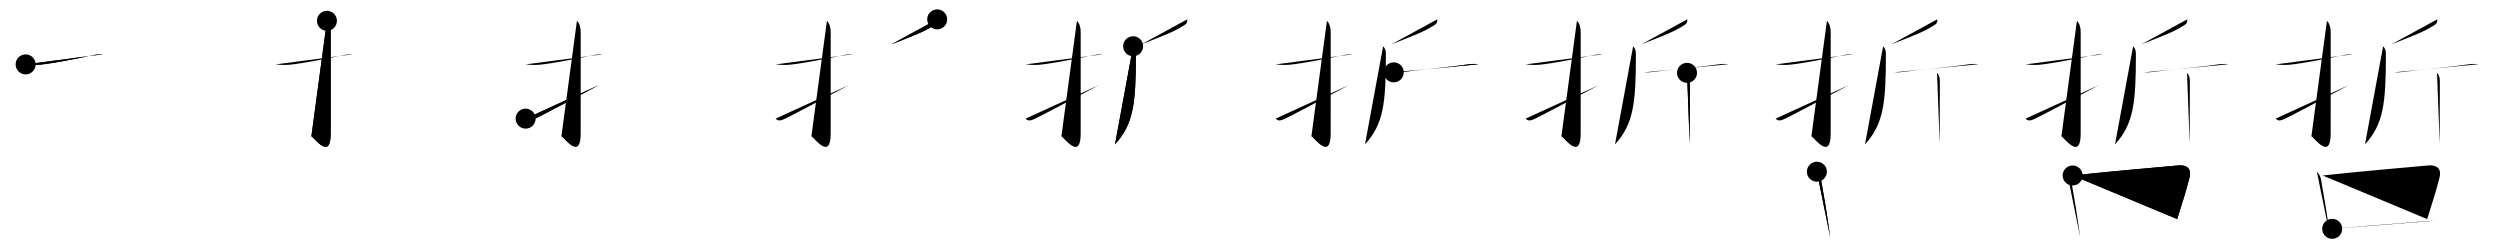 <svg class="stroke_order_diagram--svg_container_for_5186628fd5dda796580007c5" style="height: 100px; width: 1000px;" viewbox="0 0 1000 100"><desc>Created with Snap</desc><defs></defs><line class="stroke_order_diagram--bounding_box" x1="1" x2="999" y1="1" y2="1"></line><line class="stroke_order_diagram--bounding_box" x1="1" x2="1" y1="1" y2="99"></line><line class="stroke_order_diagram--bounding_box" x1="1" x2="999" y1="99" y2="99"></line><line class="stroke_order_diagram--guide_line" x1="0" x2="1000" y1="50" y2="50"></line><line class="stroke_order_diagram--guide_line" x1="50" x2="50" y1="1" y2="99"></line><line class="stroke_order_diagram--bounding_box" x1="99" x2="99" y1="1" y2="99"></line><path class="stroke_order_diagram--current_path" d="M14.25,29.76c1.99,0.23,3.89,0.3,5.89,0.1c5.04-0.52,14.17-2.32,21.85-3.92c0.83-0.17,2.14-0.32,3.18-0.25" id="kvg:054f2-s1" kvg:type="㇐" transform="matrix(1,0,0,1,-4,-4)" xmlns:kvg="http://kanjivg.tagaini.net"></path><path class="stroke_order_diagram--current_path" d="M14.25,29.76c1.99,0.23,3.89,0.3,5.89,0.1c5.04-0.52,14.17-2.32,21.85-3.92c0.83-0.17,2.14-0.32,3.18-0.25" id="Ske23thr5j" kvg:type="㇐" transform="matrix(1,0,0,1,-4,-4)" xmlns:kvg="http://kanjivg.tagaini.net"></path><circle class="stroke_order_diagram--path_start" cx="14.25" cy="29.76" r="4" transform="matrix(1,0,0,1,-4,-4)"></circle><line class="stroke_order_diagram--guide_line" x1="150" x2="150" y1="1" y2="99"></line><line class="stroke_order_diagram--bounding_box" x1="199" x2="199" y1="1" y2="99"></line><path class="stroke_order_diagram--existing_path" d="M14.25,29.76c1.99,0.23,3.89,0.3,5.89,0.1c5.04-0.52,14.17-2.32,21.85-3.92c0.83-0.17,2.14-0.32,3.18-0.25" id="Ske23thr5m" kvg:type="㇐" transform="matrix(1,0,0,1,96,-4)" xmlns:kvg="http://kanjivg.tagaini.net"></path><path class="stroke_order_diagram--current_path" d="M34.77,12.33c1.08,1.08,1.51,2.67,1.51,4.61c0,12.15-0.01,36.38-0.01,40.52c0,10.67-6.21,2.09-7.71,1.04" id="kvg:054f2-s2" kvg:type="㇚" transform="matrix(1,0,0,1,96,-4)" xmlns:kvg="http://kanjivg.tagaini.net"></path><path class="stroke_order_diagram--current_path" d="M34.77,12.33c1.08,1.08,1.51,2.67,1.51,4.61c0,12.15-0.01,36.38-0.01,40.52c0,10.67-6.21,2.09-7.71,1.04" id="Ske23thr5o" kvg:type="㇚" transform="matrix(1,0,0,1,96,-4)" xmlns:kvg="http://kanjivg.tagaini.net"></path><circle class="stroke_order_diagram--path_start" cx="34.77" cy="12.33" r="4" transform="matrix(1,0,0,1,96,-4)"></circle><line class="stroke_order_diagram--guide_line" x1="250" x2="250" y1="1" y2="99"></line><line class="stroke_order_diagram--bounding_box" x1="299" x2="299" y1="1" y2="99"></line><path class="stroke_order_diagram--existing_path" d="M14.25,29.76c1.99,0.23,3.89,0.3,5.89,0.1c5.04-0.52,14.17-2.32,21.85-3.92c0.83-0.17,2.14-0.32,3.18-0.25" id="Ske23thr5r" kvg:type="㇐" transform="matrix(1,0,0,1,196,-4)" xmlns:kvg="http://kanjivg.tagaini.net"></path><path class="stroke_order_diagram--existing_path" d="M34.77,12.33c1.08,1.08,1.51,2.67,1.51,4.61c0,12.15-0.01,36.38-0.01,40.52c0,10.67-6.21,2.09-7.71,1.04" id="Ske23thr5s" kvg:type="㇚" transform="matrix(1,0,0,1,196,-4)" xmlns:kvg="http://kanjivg.tagaini.net"></path><path class="stroke_order_diagram--current_path" d="M14.25,51.45c0.88,0.92,1.75,0.92,3.38,0.22c1.72-0.74,17.12-8.92,25.87-13.61" id="kvg:054f2-s3" kvg:type="㇀" transform="matrix(1,0,0,1,196,-4)" xmlns:kvg="http://kanjivg.tagaini.net"></path><path class="stroke_order_diagram--current_path" d="M14.25,51.45c0.88,0.92,1.75,0.92,3.38,0.22c1.72-0.74,17.12-8.92,25.87-13.61" id="Ske23thr5u" kvg:type="㇀" transform="matrix(1,0,0,1,196,-4)" xmlns:kvg="http://kanjivg.tagaini.net"></path><circle class="stroke_order_diagram--path_start" cx="14.25" cy="51.45" r="4" transform="matrix(1,0,0,1,196,-4)"></circle><line class="stroke_order_diagram--guide_line" x1="350" x2="350" y1="1" y2="99"></line><line class="stroke_order_diagram--bounding_box" x1="399" x2="399" y1="1" y2="99"></line><path class="stroke_order_diagram--existing_path" d="M14.25,29.76c1.99,0.23,3.89,0.3,5.89,0.1c5.04-0.52,14.17-2.32,21.85-3.92c0.83-0.17,2.14-0.32,3.18-0.25" id="Ske23thr5x" kvg:type="㇐" transform="matrix(1,0,0,1,296,-4)" xmlns:kvg="http://kanjivg.tagaini.net"></path><path class="stroke_order_diagram--existing_path" d="M34.77,12.33c1.08,1.08,1.51,2.67,1.51,4.61c0,12.15-0.01,36.38-0.01,40.52c0,10.67-6.21,2.09-7.71,1.04" id="Ske23thr5y" kvg:type="㇚" transform="matrix(1,0,0,1,296,-4)" xmlns:kvg="http://kanjivg.tagaini.net"></path><path class="stroke_order_diagram--existing_path" d="M14.25,51.45c0.88,0.92,1.75,0.92,3.38,0.22c1.72-0.74,17.12-8.92,25.87-13.61" id="Ske23thr5z" kvg:type="㇀" transform="matrix(1,0,0,1,296,-4)" xmlns:kvg="http://kanjivg.tagaini.net"></path><path class="stroke_order_diagram--current_path" d="M78.88,11.75c0.18,0.87-0.12,1.65-0.87,2.13c-4.88,3.12-8.38,4.24-17.5,7.87" id="kvg:054f2-s4" kvg:type="㇒" transform="matrix(1,0,0,1,296,-4)" xmlns:kvg="http://kanjivg.tagaini.net"></path><path class="stroke_order_diagram--current_path" d="M78.88,11.75c0.18,0.87-0.12,1.65-0.87,2.13c-4.88,3.12-8.38,4.24-17.5,7.87" id="Ske23thr511" kvg:type="㇒" transform="matrix(1,0,0,1,296,-4)" xmlns:kvg="http://kanjivg.tagaini.net"></path><circle class="stroke_order_diagram--path_start" cx="78.88" cy="11.75" r="4" transform="matrix(1,0,0,1,296,-4)"></circle><line class="stroke_order_diagram--guide_line" x1="450" x2="450" y1="1" y2="99"></line><line class="stroke_order_diagram--bounding_box" x1="499" x2="499" y1="1" y2="99"></line><path class="stroke_order_diagram--existing_path" d="M14.25,29.76c1.99,0.23,3.89,0.3,5.89,0.1c5.04-0.52,14.17-2.32,21.85-3.92c0.83-0.17,2.14-0.32,3.18-0.25" id="Ske23thr514" kvg:type="㇐" transform="matrix(1,0,0,1,396,-4)" xmlns:kvg="http://kanjivg.tagaini.net"></path><path class="stroke_order_diagram--existing_path" d="M34.77,12.33c1.08,1.08,1.51,2.67,1.51,4.61c0,12.15-0.01,36.38-0.01,40.52c0,10.67-6.21,2.09-7.71,1.04" id="Ske23thr515" kvg:type="㇚" transform="matrix(1,0,0,1,396,-4)" xmlns:kvg="http://kanjivg.tagaini.net"></path><path class="stroke_order_diagram--existing_path" d="M14.25,51.45c0.88,0.92,1.75,0.92,3.38,0.22c1.72-0.74,17.12-8.92,25.87-13.61" id="Ske23thr516" kvg:type="㇀" transform="matrix(1,0,0,1,396,-4)" xmlns:kvg="http://kanjivg.tagaini.net"></path><path class="stroke_order_diagram--existing_path" d="M78.88,11.75c0.18,0.87-0.12,1.65-0.87,2.13c-4.88,3.12-8.38,4.24-17.5,7.87" id="Ske23thr517" kvg:type="㇒" transform="matrix(1,0,0,1,396,-4)" xmlns:kvg="http://kanjivg.tagaini.net"></path><path class="stroke_order_diagram--current_path" d="M57.25,22.5c0.88,0.88,1.11,1.88,1.11,3.19c0,19.88-0.99,27.93-8.36,36.07" id="kvg:054f2-s5" kvg:type="㇒" transform="matrix(1,0,0,1,396,-4)" xmlns:kvg="http://kanjivg.tagaini.net"></path><path class="stroke_order_diagram--current_path" d="M57.25,22.5c0.88,0.88,1.11,1.88,1.11,3.19c0,19.88-0.99,27.93-8.36,36.07" id="Ske23thr519" kvg:type="㇒" transform="matrix(1,0,0,1,396,-4)" xmlns:kvg="http://kanjivg.tagaini.net"></path><circle class="stroke_order_diagram--path_start" cx="57.25" cy="22.5" r="4" transform="matrix(1,0,0,1,396,-4)"></circle><line class="stroke_order_diagram--guide_line" x1="550" x2="550" y1="1" y2="99"></line><line class="stroke_order_diagram--bounding_box" x1="599" x2="599" y1="1" y2="99"></line><path class="stroke_order_diagram--existing_path" d="M14.25,29.76c1.99,0.23,3.89,0.3,5.89,0.1c5.04-0.52,14.17-2.32,21.85-3.92c0.83-0.17,2.14-0.32,3.18-0.25" id="Ske23thr51c" kvg:type="㇐" transform="matrix(1,0,0,1,496,-4)" xmlns:kvg="http://kanjivg.tagaini.net"></path><path class="stroke_order_diagram--existing_path" d="M34.77,12.33c1.08,1.08,1.51,2.67,1.51,4.61c0,12.15-0.01,36.38-0.01,40.52c0,10.67-6.21,2.09-7.71,1.04" id="Ske23thr51d" kvg:type="㇚" transform="matrix(1,0,0,1,496,-4)" xmlns:kvg="http://kanjivg.tagaini.net"></path><path class="stroke_order_diagram--existing_path" d="M14.25,51.45c0.88,0.92,1.75,0.92,3.38,0.22c1.72-0.74,17.12-8.92,25.87-13.61" id="Ske23thr51e" kvg:type="㇀" transform="matrix(1,0,0,1,496,-4)" xmlns:kvg="http://kanjivg.tagaini.net"></path><path class="stroke_order_diagram--existing_path" d="M78.88,11.75c0.18,0.87-0.12,1.65-0.87,2.13c-4.88,3.12-8.38,4.24-17.5,7.87" id="Ske23thr51f" kvg:type="㇒" transform="matrix(1,0,0,1,496,-4)" xmlns:kvg="http://kanjivg.tagaini.net"></path><path class="stroke_order_diagram--existing_path" d="M57.25,22.5c0.88,0.88,1.11,1.88,1.11,3.19c0,19.88-0.99,27.93-8.36,36.07" id="Ske23thr51g" kvg:type="㇒" transform="matrix(1,0,0,1,496,-4)" xmlns:kvg="http://kanjivg.tagaini.net"></path><path class="stroke_order_diagram--current_path" d="M61.5,32.94c1.38,0.06,2.83-0.04,3.95-0.19c5.61-0.79,17.27-1.82,24.17-2.77c1.84-0.25,3.81-0.63,5.67-0.27" id="kvg:054f2-s6" kvg:type="㇐" transform="matrix(1,0,0,1,496,-4)" xmlns:kvg="http://kanjivg.tagaini.net"></path><path class="stroke_order_diagram--current_path" d="M61.5,32.94c1.38,0.06,2.83-0.04,3.95-0.19c5.61-0.79,17.27-1.82,24.17-2.77c1.84-0.25,3.81-0.63,5.67-0.27" id="Ske23thr51i" kvg:type="㇐" transform="matrix(1,0,0,1,496,-4)" xmlns:kvg="http://kanjivg.tagaini.net"></path><circle class="stroke_order_diagram--path_start" cx="61.5" cy="32.94" r="4" transform="matrix(1,0,0,1,496,-4)"></circle><line class="stroke_order_diagram--guide_line" x1="650" x2="650" y1="1" y2="99"></line><line class="stroke_order_diagram--bounding_box" x1="699" x2="699" y1="1" y2="99"></line><path class="stroke_order_diagram--existing_path" d="M14.25,29.76c1.99,0.23,3.89,0.3,5.89,0.1c5.04-0.52,14.17-2.32,21.85-3.92c0.83-0.17,2.14-0.32,3.18-0.25" id="Ske23thr51l" kvg:type="㇐" transform="matrix(1,0,0,1,596,-4)" xmlns:kvg="http://kanjivg.tagaini.net"></path><path class="stroke_order_diagram--existing_path" d="M34.77,12.33c1.08,1.08,1.51,2.67,1.51,4.61c0,12.15-0.01,36.38-0.01,40.52c0,10.67-6.21,2.09-7.71,1.04" id="Ske23thr51m" kvg:type="㇚" transform="matrix(1,0,0,1,596,-4)" xmlns:kvg="http://kanjivg.tagaini.net"></path><path class="stroke_order_diagram--existing_path" d="M14.25,51.45c0.88,0.92,1.75,0.92,3.38,0.22c1.72-0.74,17.12-8.92,25.87-13.61" id="Ske23thr51n" kvg:type="㇀" transform="matrix(1,0,0,1,596,-4)" xmlns:kvg="http://kanjivg.tagaini.net"></path><path class="stroke_order_diagram--existing_path" d="M78.88,11.75c0.18,0.87-0.12,1.65-0.87,2.13c-4.88,3.12-8.38,4.24-17.5,7.87" id="Ske23thr51o" kvg:type="㇒" transform="matrix(1,0,0,1,596,-4)" xmlns:kvg="http://kanjivg.tagaini.net"></path><path class="stroke_order_diagram--existing_path" d="M57.25,22.5c0.88,0.88,1.11,1.88,1.11,3.19c0,19.88-0.99,27.93-8.36,36.07" id="Ske23thr51p" kvg:type="㇒" transform="matrix(1,0,0,1,596,-4)" xmlns:kvg="http://kanjivg.tagaini.net"></path><path class="stroke_order_diagram--existing_path" d="M61.5,32.94c1.38,0.06,2.83-0.04,3.95-0.19c5.61-0.79,17.27-1.82,24.17-2.77c1.84-0.25,3.81-0.63,5.67-0.27" id="Ske23thr51q" kvg:type="㇐" transform="matrix(1,0,0,1,596,-4)" xmlns:kvg="http://kanjivg.tagaini.net"></path><path class="stroke_order_diagram--current_path" d="M78.81,33.13c0.91,0.91,1.13,2.12,1.13,3.56c0,0.64-0.04,9.56-0.04,17.81c0,2.93,0.02,5.37-0.03,6.88" id="kvg:054f2-s7" kvg:type="㇑" transform="matrix(1,0,0,1,596,-4)" xmlns:kvg="http://kanjivg.tagaini.net"></path><path class="stroke_order_diagram--current_path" d="M78.81,33.13c0.91,0.91,1.13,2.12,1.13,3.56c0,0.64-0.04,9.56-0.04,17.81c0,2.93,0.02,5.37-0.03,6.88" id="Ske23thr51s" kvg:type="㇑" transform="matrix(1,0,0,1,596,-4)" xmlns:kvg="http://kanjivg.tagaini.net"></path><circle class="stroke_order_diagram--path_start" cx="78.81" cy="33.13" r="4" transform="matrix(1,0,0,1,596,-4)"></circle><line class="stroke_order_diagram--guide_line" x1="750" x2="750" y1="1" y2="99"></line><line class="stroke_order_diagram--bounding_box" x1="799" x2="799" y1="1" y2="99"></line><path class="stroke_order_diagram--existing_path" d="M14.25,29.76c1.99,0.23,3.89,0.3,5.89,0.1c5.04-0.52,14.17-2.32,21.85-3.92c0.83-0.17,2.14-0.32,3.18-0.25" id="Ske23thr51v" kvg:type="㇐" transform="matrix(1,0,0,1,696,-4)" xmlns:kvg="http://kanjivg.tagaini.net"></path><path class="stroke_order_diagram--existing_path" d="M34.77,12.33c1.08,1.08,1.51,2.67,1.51,4.61c0,12.15-0.01,36.38-0.01,40.52c0,10.67-6.21,2.09-7.71,1.04" id="Ske23thr51w" kvg:type="㇚" transform="matrix(1,0,0,1,696,-4)" xmlns:kvg="http://kanjivg.tagaini.net"></path><path class="stroke_order_diagram--existing_path" d="M14.25,51.45c0.88,0.92,1.75,0.92,3.38,0.22c1.72-0.74,17.12-8.92,25.87-13.61" id="Ske23thr51x" kvg:type="㇀" transform="matrix(1,0,0,1,696,-4)" xmlns:kvg="http://kanjivg.tagaini.net"></path><path class="stroke_order_diagram--existing_path" d="M78.88,11.75c0.18,0.87-0.12,1.65-0.87,2.13c-4.88,3.12-8.38,4.24-17.5,7.87" id="Ske23thr51y" kvg:type="㇒" transform="matrix(1,0,0,1,696,-4)" xmlns:kvg="http://kanjivg.tagaini.net"></path><path class="stroke_order_diagram--existing_path" d="M57.25,22.5c0.88,0.88,1.11,1.88,1.11,3.19c0,19.88-0.99,27.93-8.36,36.07" id="Ske23thr51z" kvg:type="㇒" transform="matrix(1,0,0,1,696,-4)" xmlns:kvg="http://kanjivg.tagaini.net"></path><path class="stroke_order_diagram--existing_path" d="M61.5,32.94c1.38,0.06,2.83-0.04,3.95-0.19c5.61-0.79,17.27-1.82,24.17-2.77c1.84-0.25,3.81-0.63,5.67-0.27" id="Ske23thr520" kvg:type="㇐" transform="matrix(1,0,0,1,696,-4)" xmlns:kvg="http://kanjivg.tagaini.net"></path><path class="stroke_order_diagram--existing_path" d="M78.81,33.13c0.91,0.91,1.13,2.12,1.13,3.56c0,0.64-0.04,9.56-0.04,17.81c0,2.93,0.02,5.37-0.03,6.88" id="Ske23thr521" kvg:type="㇑" transform="matrix(1,0,0,1,696,-4)" xmlns:kvg="http://kanjivg.tagaini.net"></path><path class="stroke_order_diagram--current_path" d="M30.75,72.68c0.91,0.91,1.43,1.86,1.69,3.31c1.31,7.39,2.14,12.25,3.04,18.73c0.21,1.5,0.41,2.93,0.62,4.25" id="kvg:054f2-s8" kvg:type="㇑" transform="matrix(1,0,0,1,696,-4)" xmlns:kvg="http://kanjivg.tagaini.net"></path><path class="stroke_order_diagram--current_path" d="M30.75,72.68c0.91,0.91,1.43,1.86,1.69,3.31c1.31,7.39,2.14,12.25,3.04,18.73c0.21,1.5,0.41,2.93,0.62,4.25" id="Ske23thr523" kvg:type="㇑" transform="matrix(1,0,0,1,696,-4)" xmlns:kvg="http://kanjivg.tagaini.net"></path><circle class="stroke_order_diagram--path_start" cx="30.75" cy="72.68" r="4" transform="matrix(1,0,0,1,696,-4)"></circle><line class="stroke_order_diagram--guide_line" x1="850" x2="850" y1="1" y2="99"></line><line class="stroke_order_diagram--bounding_box" x1="899" x2="899" y1="1" y2="99"></line><path class="stroke_order_diagram--existing_path" d="M14.25,29.76c1.99,0.23,3.89,0.3,5.89,0.1c5.04-0.52,14.17-2.32,21.85-3.92c0.83-0.17,2.14-0.32,3.18-0.25" id="Ske23thr526" kvg:type="㇐" transform="matrix(1,0,0,1,796,-4)" xmlns:kvg="http://kanjivg.tagaini.net"></path><path class="stroke_order_diagram--existing_path" d="M34.77,12.33c1.08,1.08,1.51,2.67,1.51,4.61c0,12.15-0.01,36.38-0.01,40.52c0,10.67-6.21,2.09-7.71,1.04" id="Ske23thr527" kvg:type="㇚" transform="matrix(1,0,0,1,796,-4)" xmlns:kvg="http://kanjivg.tagaini.net"></path><path class="stroke_order_diagram--existing_path" d="M14.25,51.45c0.88,0.92,1.75,0.92,3.38,0.22c1.72-0.74,17.12-8.92,25.87-13.61" id="Ske23thr528" kvg:type="㇀" transform="matrix(1,0,0,1,796,-4)" xmlns:kvg="http://kanjivg.tagaini.net"></path><path class="stroke_order_diagram--existing_path" d="M78.88,11.75c0.18,0.87-0.12,1.65-0.87,2.13c-4.88,3.12-8.38,4.24-17.5,7.87" id="Ske23thr529" kvg:type="㇒" transform="matrix(1,0,0,1,796,-4)" xmlns:kvg="http://kanjivg.tagaini.net"></path><path class="stroke_order_diagram--existing_path" d="M57.25,22.5c0.88,0.88,1.11,1.88,1.11,3.19c0,19.88-0.99,27.93-8.36,36.07" id="Ske23thr52a" kvg:type="㇒" transform="matrix(1,0,0,1,796,-4)" xmlns:kvg="http://kanjivg.tagaini.net"></path><path class="stroke_order_diagram--existing_path" d="M61.5,32.94c1.38,0.06,2.83-0.04,3.95-0.19c5.61-0.79,17.27-1.82,24.17-2.77c1.84-0.25,3.81-0.63,5.67-0.27" id="Ske23thr52b" kvg:type="㇐" transform="matrix(1,0,0,1,796,-4)" xmlns:kvg="http://kanjivg.tagaini.net"></path><path class="stroke_order_diagram--existing_path" d="M78.81,33.13c0.91,0.91,1.13,2.12,1.13,3.56c0,0.64-0.04,9.56-0.04,17.81c0,2.93,0.02,5.37-0.03,6.88" id="Ske23thr52c" kvg:type="㇑" transform="matrix(1,0,0,1,796,-4)" xmlns:kvg="http://kanjivg.tagaini.net"></path><path class="stroke_order_diagram--existing_path" d="M30.75,72.68c0.91,0.91,1.43,1.86,1.69,3.31c1.31,7.39,2.14,12.25,3.04,18.73c0.21,1.5,0.41,2.93,0.62,4.25" id="Ske23thr52d" kvg:type="㇑" transform="matrix(1,0,0,1,796,-4)" xmlns:kvg="http://kanjivg.tagaini.net"></path><path class="stroke_order_diagram--current_path" d="M33.06,74.2c13.02-1.46,33.86-3.27,42.2-4.02c3.41-0.31,5.5,1.18,4.52,4.95c-1.32,5.04-2.27,8.24-4.91,16.51" id="kvg:054f2-s9" kvg:type="㇕b" transform="matrix(1,0,0,1,796,-4)" xmlns:kvg="http://kanjivg.tagaini.net"></path><path class="stroke_order_diagram--current_path" d="M33.06,74.2c13.02-1.46,33.86-3.27,42.2-4.02c3.41-0.31,5.5,1.18,4.52,4.95c-1.32,5.04-2.27,8.24-4.91,16.51" id="Ske23thr52f" kvg:type="㇕b" transform="matrix(1,0,0,1,796,-4)" xmlns:kvg="http://kanjivg.tagaini.net"></path><circle class="stroke_order_diagram--path_start" cx="33.06" cy="74.2" r="4" transform="matrix(1,0,0,1,796,-4)"></circle><line class="stroke_order_diagram--guide_line" x1="950" x2="950" y1="1" y2="99"></line><line class="stroke_order_diagram--bounding_box" x1="999" x2="999" y1="1" y2="99"></line><path class="stroke_order_diagram--existing_path" d="M14.25,29.76c1.99,0.23,3.89,0.3,5.89,0.1c5.04-0.52,14.17-2.32,21.85-3.92c0.83-0.17,2.14-0.32,3.18-0.25" id="Ske23thr52i" kvg:type="㇐" transform="matrix(1,0,0,1,896,-4)" xmlns:kvg="http://kanjivg.tagaini.net"></path><path class="stroke_order_diagram--existing_path" d="M34.77,12.33c1.08,1.08,1.51,2.67,1.51,4.61c0,12.15-0.01,36.38-0.01,40.52c0,10.67-6.21,2.09-7.71,1.04" id="Ske23thr52j" kvg:type="㇚" transform="matrix(1,0,0,1,896,-4)" xmlns:kvg="http://kanjivg.tagaini.net"></path><path class="stroke_order_diagram--existing_path" d="M14.25,51.45c0.88,0.92,1.75,0.92,3.38,0.22c1.72-0.74,17.12-8.92,25.87-13.61" id="Ske23thr52k" kvg:type="㇀" transform="matrix(1,0,0,1,896,-4)" xmlns:kvg="http://kanjivg.tagaini.net"></path><path class="stroke_order_diagram--existing_path" d="M78.88,11.75c0.18,0.87-0.12,1.65-0.87,2.13c-4.88,3.12-8.38,4.24-17.5,7.87" id="Ske23thr52l" kvg:type="㇒" transform="matrix(1,0,0,1,896,-4)" xmlns:kvg="http://kanjivg.tagaini.net"></path><path class="stroke_order_diagram--existing_path" d="M57.25,22.5c0.88,0.88,1.11,1.88,1.11,3.19c0,19.88-0.99,27.93-8.36,36.07" id="Ske23thr52m" kvg:type="㇒" transform="matrix(1,0,0,1,896,-4)" xmlns:kvg="http://kanjivg.tagaini.net"></path><path class="stroke_order_diagram--existing_path" d="M61.5,32.94c1.38,0.06,2.83-0.04,3.95-0.19c5.61-0.79,17.27-1.82,24.17-2.77c1.84-0.25,3.81-0.63,5.67-0.27" id="Ske23thr52n" kvg:type="㇐" transform="matrix(1,0,0,1,896,-4)" xmlns:kvg="http://kanjivg.tagaini.net"></path><path class="stroke_order_diagram--existing_path" d="M78.81,33.13c0.91,0.91,1.13,2.12,1.13,3.56c0,0.64-0.04,9.56-0.04,17.81c0,2.93,0.02,5.37-0.03,6.88" id="Ske23thr52o" kvg:type="㇑" transform="matrix(1,0,0,1,896,-4)" xmlns:kvg="http://kanjivg.tagaini.net"></path><path class="stroke_order_diagram--existing_path" d="M30.75,72.68c0.91,0.91,1.43,1.86,1.69,3.31c1.31,7.39,2.14,12.25,3.04,18.73c0.21,1.5,0.41,2.93,0.62,4.25" id="Ske23thr52p" kvg:type="㇑" transform="matrix(1,0,0,1,896,-4)" xmlns:kvg="http://kanjivg.tagaini.net"></path><path class="stroke_order_diagram--existing_path" d="M33.06,74.2c13.02-1.46,33.86-3.27,42.2-4.02c3.41-0.31,5.5,1.18,4.52,4.95c-1.32,5.04-2.27,8.24-4.91,16.51" id="Ske23thr52q" kvg:type="㇕b" transform="matrix(1,0,0,1,896,-4)" xmlns:kvg="http://kanjivg.tagaini.net"></path><path class="stroke_order_diagram--current_path" d="M36.88,95.53c6.87-0.55,25.38-2.14,36.82-2.98c1.82-0.13,3.47-0.25,4.86-0.33" id="kvg:054f2-s10" kvg:type="㇐b" transform="matrix(1,0,0,1,896,-4)" xmlns:kvg="http://kanjivg.tagaini.net"></path><path class="stroke_order_diagram--current_path" d="M36.88,95.53c6.87-0.55,25.38-2.14,36.82-2.98c1.82-0.13,3.47-0.25,4.86-0.33" id="Ske23thr52s" kvg:type="㇐b" transform="matrix(1,0,0,1,896,-4)" xmlns:kvg="http://kanjivg.tagaini.net"></path><circle class="stroke_order_diagram--path_start" cx="36.88" cy="95.53" r="4" transform="matrix(1,0,0,1,896,-4)"></circle></svg>